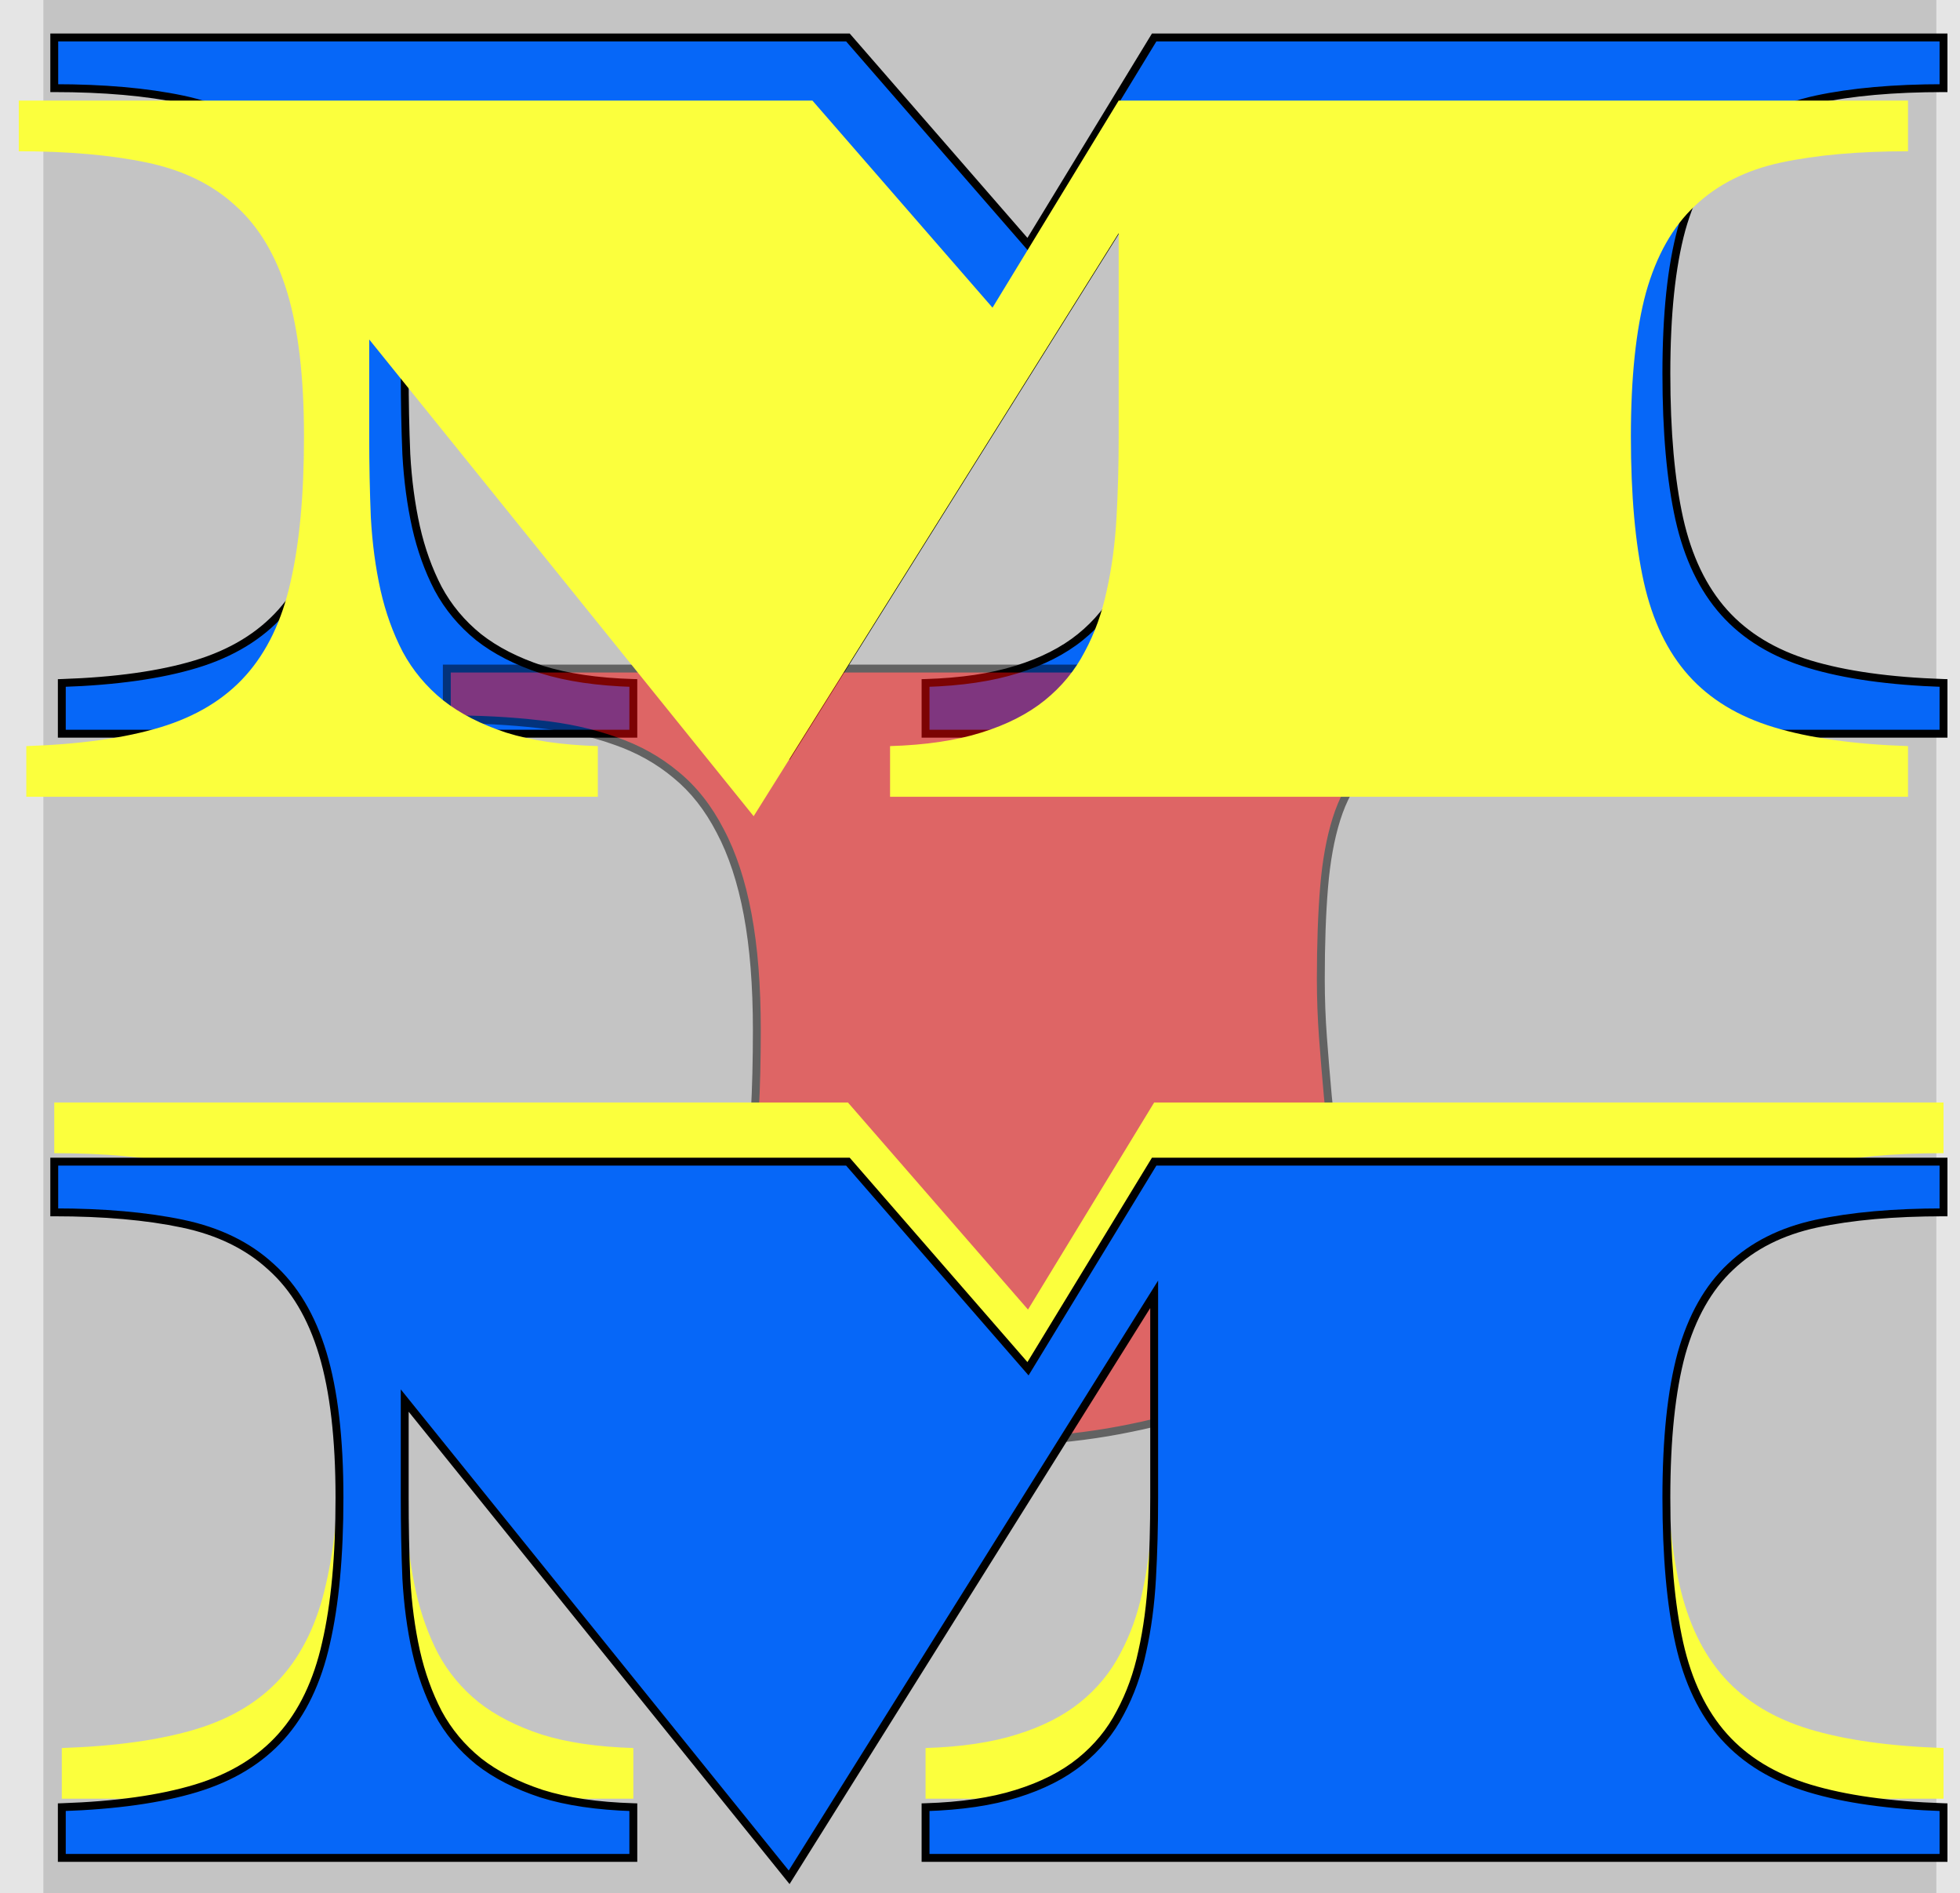 <svg width="497" height="480" viewBox="0 0 497 480" fill="none" xmlns="http://www.w3.org/2000/svg">
<rect width="497" height="480" fill="#E5E5E5"/>
<rect x="11" width="480" height="480" fill="#C4C4C4"/>
<g style="mix-blend-mode:overlay" filter="url(#filter0_f_0_1)">
<path d="M15.672 173.148C29.344 172.693 40.691 171.098 49.715 168.363C58.738 165.629 65.939 161.254 71.316 155.238C76.694 149.223 80.477 141.338 82.664 131.586C84.943 121.742 86.082 109.437 86.082 94.672C86.082 79.724 84.669 67.556 81.844 58.168C79.018 48.78 74.643 41.443 68.719 36.156C62.885 30.779 55.411 27.133 46.297 25.219C37.182 23.305 26.336 22.348 13.758 22.348L13.758 9.496L215.008 9.496L260.672 61.996L292.664 9.496L492.82 9.496L492.82 22.348C480.242 22.348 469.487 23.305 460.555 25.219C451.713 27.133 444.467 30.779 438.816 36.156C433.165 41.443 429.018 48.78 426.375 58.168C423.823 67.556 422.547 79.724 422.547 94.672C422.547 109.437 423.641 121.742 425.828 131.586C428.016 141.338 431.798 149.223 437.176 155.238C442.553 161.254 449.754 165.629 458.777 168.363C467.801 171.098 479.148 172.693 492.82 173.148L492.82 186L234.695 186L234.695 173.148C243.719 172.875 251.421 171.736 257.801 169.73C264.272 167.725 269.65 164.991 273.934 161.527C278.217 158.064 281.59 153.962 284.051 149.223C286.603 144.483 288.471 139.288 289.656 133.637C290.932 127.894 291.753 121.742 292.117 115.18C292.482 108.617 292.664 101.781 292.664 94.672L292.664 43.129L200.105 190.922L102.625 70.062L102.625 94.672C102.625 101.781 102.762 108.617 103.035 115.18C103.4 121.742 104.22 127.894 105.496 133.637C106.772 139.288 108.641 144.483 111.102 149.223C113.654 153.962 117.072 158.064 121.355 161.527C125.639 164.9 130.971 167.634 137.352 169.73C143.732 171.736 151.479 172.875 160.594 173.148L160.594 186L15.672 186L15.672 173.148Z" fill="#0667F8"/>
<path d="M15.672 173.148L15.639 172.149L14.672 172.181L14.672 173.148L15.672 173.148ZM71.316 155.238L70.571 154.572L71.316 155.238ZM82.664 131.586L81.69 131.36L81.688 131.367L82.664 131.586ZM68.719 36.156L68.041 36.892L68.047 36.897L68.053 36.902L68.719 36.156ZM13.758 22.348L12.758 22.348L12.758 23.348L13.758 23.348L13.758 22.348ZM13.758 9.496L13.758 8.496L12.758 8.496L12.758 9.496L13.758 9.496ZM215.008 9.496L215.762 8.84L215.463 8.496L215.008 8.496L215.008 9.496ZM260.672 61.996L259.917 62.652L260.814 63.684L261.526 62.516L260.672 61.996ZM292.664 9.496L292.664 8.496L292.102 8.496L291.81 8.976L292.664 9.496ZM492.82 9.496L493.82 9.496L493.82 8.496L492.82 8.496L492.82 9.496ZM492.82 22.348L492.82 23.348L493.82 23.348L493.82 22.348L492.82 22.348ZM460.555 25.219L460.345 24.241L460.343 24.241L460.555 25.219ZM438.816 36.156L439.499 36.886L439.506 36.881L438.816 36.156ZM426.375 58.168L425.412 57.897L425.41 57.906L426.375 58.168ZM425.828 131.586L424.852 131.803L424.852 131.805L425.828 131.586ZM492.82 173.148L493.82 173.148L493.82 172.181L492.854 172.149L492.82 173.148ZM492.82 186L492.82 187L493.82 187L493.82 186L492.82 186ZM234.695 186L233.695 186L233.695 187L234.695 187L234.695 186ZM234.695 173.148L234.665 172.149L233.695 172.178L233.695 173.148L234.695 173.148ZM257.801 169.73L257.505 168.775L257.501 168.776L257.801 169.73ZM284.051 149.223L283.17 148.749L283.167 148.755L283.163 148.762L284.051 149.223ZM289.656 133.637L288.68 133.42L288.677 133.431L289.656 133.637ZM292.664 43.129L293.664 43.129L293.664 39.648L291.816 42.598L292.664 43.129ZM200.105 190.922L199.327 191.55L200.208 192.642L200.953 191.453L200.105 190.922ZM102.625 70.062L103.403 69.435L101.625 67.23L101.625 70.062L102.625 70.062ZM103.035 115.18L102.036 115.221L102.037 115.235L103.035 115.18ZM105.496 133.637L104.52 133.854L104.521 133.857L105.496 133.637ZM111.102 149.223L110.214 149.683L110.218 149.69L110.221 149.697L111.102 149.223ZM121.355 161.527L120.727 162.305L120.737 162.313L121.355 161.527ZM137.352 169.73L137.039 170.681L137.052 170.684L137.352 169.73ZM160.594 173.148L161.594 173.148L161.594 172.178L160.624 172.149L160.594 173.148ZM160.594 186L160.594 187L161.594 187L161.594 186L160.594 186ZM15.672 186L14.672 186L14.672 187L15.672 187L15.672 186ZM15.705 174.148C29.429 173.69 40.87 172.088 50.005 169.32L49.425 167.406C40.513 170.107 29.259 171.695 15.639 172.149L15.705 174.148ZM50.005 169.32C59.174 166.542 66.543 162.079 72.062 155.905L70.571 154.572C65.335 160.429 58.303 164.716 49.425 167.406L50.005 169.32ZM72.062 155.905C77.577 149.735 81.424 141.684 83.64 131.805L81.688 131.367C79.529 140.992 75.811 148.71 70.571 154.572L72.062 155.905ZM83.638 131.811C85.94 121.868 87.082 109.482 87.082 94.672L85.082 94.672C85.082 109.393 83.945 121.616 81.69 131.36L83.638 131.811ZM87.082 94.672C87.082 79.672 85.666 67.397 82.801 57.88L80.886 58.456C83.673 67.715 85.082 79.776 85.082 94.672L87.082 94.672ZM82.801 57.88C79.935 48.356 75.476 40.845 69.385 35.41L68.053 36.902C73.811 42.04 78.101 49.203 80.886 58.456L82.801 57.88ZM69.397 35.421C63.409 29.901 55.762 26.185 46.502 24.24L46.091 26.197C55.06 28.081 62.362 31.656 68.041 36.892L69.397 35.421ZM46.502 24.24C37.301 22.308 26.383 21.348 13.758 21.348L13.758 23.348C26.289 23.348 37.063 24.302 46.091 26.197L46.502 24.24ZM14.758 22.348L14.758 9.496L12.758 9.496L12.758 22.348L14.758 22.348ZM13.758 10.496L215.008 10.496L215.008 8.496L13.758 8.496L13.758 10.496ZM214.253 10.152L259.917 62.652L261.426 61.34L215.762 8.84L214.253 10.152ZM261.526 62.516L293.518 10.016L291.81 8.976L259.818 61.476L261.526 62.516ZM292.664 10.496L492.82 10.496L492.82 8.496L292.664 8.496L292.664 10.496ZM491.82 9.496L491.82 22.348L493.82 22.348L493.82 9.496L491.82 9.496ZM492.82 21.348C480.196 21.348 469.366 22.308 460.345 24.241L460.764 26.197C469.607 24.302 480.288 23.348 492.82 23.348L492.82 21.348ZM460.343 24.241C451.351 26.188 443.931 29.909 438.127 35.432L439.506 36.881C445.004 31.649 452.075 28.078 460.766 26.196L460.343 24.241ZM438.133 35.426C432.318 40.866 428.092 48.379 425.412 57.897L427.337 58.439C429.944 49.181 434.012 42.02 439.499 36.886L438.133 35.426ZM425.41 57.906C422.826 67.412 421.547 79.677 421.547 94.672L423.547 94.672C423.547 79.77 424.82 67.7 427.34 58.43L425.41 57.906ZM421.547 94.672C421.547 109.48 422.643 121.863 424.852 131.803L426.804 131.369C424.638 121.621 423.547 109.395 423.547 94.672L421.547 94.672ZM424.852 131.805C427.068 141.684 430.915 149.735 436.43 155.905L437.921 154.572C432.681 148.71 428.963 140.992 426.804 131.367L424.852 131.805ZM436.43 155.905C441.949 162.079 449.318 166.542 458.487 169.32L459.067 167.406C450.189 164.716 443.157 160.429 437.921 154.572L436.43 155.905ZM458.487 169.32C467.622 172.088 479.063 173.69 492.787 174.148L492.854 172.149C479.233 171.695 467.979 170.107 459.067 167.406L458.487 169.32ZM491.82 173.148L491.82 186L493.82 186L493.82 173.148L491.82 173.148ZM492.82 185L234.695 185L234.695 187L492.82 187L492.82 185ZM235.695 186L235.695 173.148L233.695 173.148L233.695 186L235.695 186ZM234.726 174.148C243.811 173.873 251.609 172.725 258.101 170.684L257.501 168.776C251.232 170.747 243.627 171.877 234.665 172.149L234.726 174.148ZM258.097 170.686C264.662 168.651 270.16 165.864 274.562 162.305L273.305 160.75C269.139 164.117 263.882 166.799 257.505 168.775L258.097 170.686ZM274.562 162.305C278.95 158.758 282.412 154.549 284.938 149.683L283.163 148.762C280.768 153.375 277.485 157.37 273.305 160.75L274.562 162.305ZM284.931 149.697C287.532 144.867 289.432 139.58 290.635 133.842L288.677 133.431C287.511 138.995 285.674 144.099 283.17 148.749L284.931 149.697ZM290.632 133.854C291.921 128.053 292.748 121.846 293.116 115.235L291.119 115.124C290.757 121.639 289.943 127.736 288.68 133.42L290.632 133.854ZM293.116 115.235C293.481 108.653 293.664 101.798 293.664 94.672L291.664 94.672C291.664 101.764 291.482 108.582 291.119 115.124L293.116 115.235ZM293.664 94.672L293.664 43.129L291.664 43.129L291.664 94.672L293.664 94.672ZM291.816 42.598L199.258 190.391L200.953 191.453L293.512 43.66L291.816 42.598ZM200.884 190.294L103.403 69.435L101.847 70.69L199.327 191.55L200.884 190.294ZM101.625 70.062L101.625 94.672L103.625 94.672L103.625 70.062L101.625 70.062ZM101.625 94.672C101.625 101.794 101.762 108.644 102.036 115.221L104.034 115.138C103.761 108.59 103.625 101.768 103.625 94.672L101.625 94.672ZM102.037 115.235C102.404 121.846 103.231 128.053 104.52 133.854L106.472 133.42C105.209 127.736 104.396 121.639 104.034 115.124L102.037 115.235ZM104.521 133.857C105.814 139.585 107.71 144.862 110.214 149.683L111.989 148.762C109.571 144.104 107.73 138.991 106.472 133.416L104.521 133.857ZM110.221 149.697C112.838 154.556 116.342 158.76 120.727 162.305L121.984 160.75C117.801 157.368 114.47 153.368 111.982 148.749L110.221 149.697ZM120.737 162.313C125.131 165.772 130.573 168.556 137.039 170.68L137.664 168.78C131.37 166.712 126.148 164.027 121.974 160.742L120.737 162.313ZM137.052 170.684C143.545 172.725 151.388 173.873 160.564 174.148L160.624 172.149C151.57 171.877 143.919 170.746 137.651 168.776L137.052 170.684ZM159.594 173.148L159.594 186L161.594 186L161.594 173.148L159.594 173.148ZM160.594 185L15.672 185L15.672 187L160.594 187L160.594 185ZM16.672 186L16.672 173.148L14.672 173.148L14.672 186L16.672 186Z" fill="black"/>
</g>
<g opacity="0.5" filter="url(#filter1_f_0_1)">
<path d="M103.867 333.832C109.427 334.926 114.349 335.883 118.633 336.703C123.008 337.432 127.018 338.07 130.664 338.617C134.401 339.073 137.91 339.438 141.191 339.711C144.564 339.893 148.118 339.984 151.855 339.984C159.421 339.984 165.755 338.754 170.859 336.293C176.055 333.741 180.202 329.411 183.301 323.305C186.4 317.198 188.587 309.132 189.863 299.105C191.23 288.988 191.914 276.319 191.914 261.098C191.914 249.887 191.139 240.134 189.59 231.84C188.04 223.546 185.716 216.482 182.617 210.648C179.609 204.815 175.872 200.076 171.406 196.43C166.94 192.693 161.79 189.822 155.957 187.816C150.124 185.72 143.652 184.307 136.543 183.578C129.434 182.758 121.686 182.348 113.301 182.348V169.496H396.035V182.348C387.103 182.348 379.401 182.758 372.93 183.578C366.458 184.398 360.944 185.766 356.387 187.68C351.921 189.594 348.275 192.191 345.449 195.473C342.624 198.663 340.436 202.719 338.887 207.641C337.337 212.562 336.289 218.35 335.742 225.004C335.195 231.658 334.922 239.405 334.922 248.246C334.922 253.168 335.104 258.09 335.469 263.012C335.833 267.934 336.243 272.901 336.699 277.914C337.246 282.927 337.702 287.986 338.066 293.09C338.431 298.194 338.613 303.389 338.613 308.676C338.613 316.697 337.383 323.715 334.922 329.73C332.461 335.655 328.952 340.759 324.395 345.043C319.928 349.327 314.505 352.836 308.125 355.57C301.745 358.305 294.635 360.447 286.797 361.996C278.958 363.637 270.482 364.73 261.367 365.277C252.253 365.915 242.728 366.234 232.793 366.234C217.389 366.234 203.353 365.733 190.684 364.73C178.014 363.728 166.393 362.361 155.82 360.629C145.247 358.988 135.495 357.029 126.562 354.75C117.63 352.562 109.245 350.284 101.406 347.914L103.867 333.832Z" fill="#F80606"/>
<path d="M103.867 333.832L104.06 332.851L103.058 332.654L102.882 333.66L103.867 333.832ZM118.633 336.703L118.445 337.685L118.457 337.688L118.468 337.69L118.633 336.703ZM130.664 338.617L130.516 339.606L130.529 339.608L130.543 339.61L130.664 338.617ZM141.191 339.711L141.108 340.707L141.123 340.709L141.137 340.709L141.191 339.711ZM170.859 336.293L171.294 337.194L171.3 337.191L170.859 336.293ZM189.863 299.105L188.872 298.972L188.871 298.979L189.863 299.105ZM182.617 210.648L181.728 211.107L181.734 211.118L182.617 210.648ZM171.406 196.43L170.764 197.197L170.774 197.204L171.406 196.43ZM155.957 187.816L155.619 188.758L155.632 188.762L155.957 187.816ZM136.543 183.578L136.428 184.572L136.441 184.573L136.543 183.578ZM113.301 182.348H112.301V183.348H113.301V182.348ZM113.301 169.496V168.496H112.301V169.496H113.301ZM396.035 169.496H397.035V168.496H396.035V169.496ZM396.035 182.348V183.348H397.035V182.348H396.035ZM356.387 187.68L355.999 186.758L355.993 186.761L356.387 187.68ZM345.449 195.473L346.198 196.136L346.207 196.125L345.449 195.473ZM336.699 277.914L335.703 278.005L335.704 278.014L335.705 278.023L336.699 277.914ZM334.922 329.73L335.845 330.114L335.847 330.109L334.922 329.73ZM324.395 345.043L323.71 344.314L323.702 344.321L324.395 345.043ZM286.797 361.996L286.603 361.015L286.592 361.017L286.797 361.996ZM261.367 365.277L261.307 364.279L261.297 364.28L261.367 365.277ZM155.82 360.629L155.982 359.642L155.974 359.641L155.82 360.629ZM126.562 354.75L126.81 353.781L126.8 353.779L126.562 354.75ZM101.406 347.914L100.421 347.742L100.269 348.615L101.117 348.871L101.406 347.914ZM103.674 334.813C109.235 335.907 114.159 336.865 118.445 337.685L118.821 335.721C114.539 334.901 109.619 333.944 104.06 332.851L103.674 334.813ZM118.468 337.69C122.848 338.419 126.864 339.058 130.516 339.606L130.812 337.628C127.173 337.082 123.168 336.445 118.797 335.717L118.468 337.69ZM130.543 339.61C134.291 340.067 137.813 340.433 141.108 340.707L141.274 338.714C138.008 338.442 134.511 338.079 130.785 337.625L130.543 339.61ZM141.137 340.709C144.53 340.893 148.102 340.984 151.855 340.984V338.984C148.135 338.984 144.598 338.894 141.245 338.712L141.137 340.709ZM151.855 340.984C159.523 340.984 166.017 339.738 171.294 337.194L170.425 335.392C165.494 337.77 159.318 338.984 151.855 338.984V340.984ZM171.3 337.191C176.724 334.526 181.014 330.021 184.193 323.757L182.409 322.852C179.39 328.802 175.385 332.956 170.418 335.395L171.3 337.191ZM184.193 323.757C187.362 317.512 189.571 309.323 190.855 299.232L188.871 298.979C187.603 308.941 185.438 316.884 182.409 322.852L184.193 323.757ZM190.854 299.239C192.23 289.062 192.914 276.344 192.914 261.098H190.914C190.914 276.294 190.231 288.915 188.872 298.972L190.854 299.239ZM192.914 261.098C192.914 249.844 192.137 240.027 190.573 231.656L188.607 232.023C190.142 240.241 190.914 249.93 190.914 261.098H192.914ZM190.573 231.656C189.01 223.288 186.658 216.123 183.5 210.179L181.734 211.118C184.774 216.841 187.071 223.803 188.607 232.023L190.573 231.656ZM183.506 210.19C180.444 204.252 176.625 199.399 172.039 195.655L170.774 197.204C175.12 200.752 178.775 205.379 181.728 211.107L183.506 210.19ZM172.048 195.663C167.483 191.843 162.224 188.913 156.282 186.871L155.632 188.762C161.357 190.73 166.398 193.543 170.765 197.197L172.048 195.663ZM156.295 186.875C150.375 184.748 143.823 183.32 136.645 182.583L136.441 184.573C143.482 185.295 149.872 186.692 155.619 188.757L156.295 186.875ZM136.658 182.585C129.504 181.759 121.718 181.348 113.301 181.348V183.348C121.654 183.348 129.363 183.756 136.428 184.572L136.658 182.585ZM114.301 182.348V169.496H112.301V182.348H114.301ZM113.301 170.496H396.035V168.496H113.301V170.496ZM395.035 169.496V182.348H397.035V169.496H395.035ZM396.035 181.348C387.075 181.348 379.329 181.759 372.804 182.586L373.055 184.57C379.473 183.757 387.131 183.348 396.035 183.348V181.348ZM372.804 182.586C366.27 183.414 360.662 184.799 355.999 186.758L356.774 188.602C361.226 186.732 366.647 185.383 373.055 184.57L372.804 182.586ZM355.993 186.761C351.404 188.727 347.628 191.41 344.691 194.82L346.207 196.125C348.922 192.973 352.437 190.46 356.781 188.599L355.993 186.761ZM344.701 194.81C341.764 198.125 339.516 202.312 337.933 207.34L339.841 207.941C341.357 203.125 343.483 199.201 346.198 196.136L344.701 194.81ZM337.933 207.34C336.356 212.35 335.297 218.215 334.746 224.922L336.739 225.086C337.281 218.486 338.319 212.775 339.841 207.941L337.933 207.34ZM334.746 224.922C334.196 231.61 333.922 239.386 333.922 248.246H335.922C335.922 239.424 336.195 231.705 336.739 225.086L334.746 224.922ZM333.922 248.246C333.922 253.193 334.105 258.139 334.471 263.086L336.466 262.938C336.103 258.04 335.922 253.143 335.922 248.246H333.922ZM334.471 263.086C334.836 268.013 335.247 272.986 335.703 278.005L337.695 277.824C337.24 272.816 336.83 267.854 336.466 262.938L334.471 263.086ZM335.705 278.023C336.251 283.023 336.705 288.069 337.069 293.161L339.064 293.019C338.698 287.902 338.242 282.831 337.693 277.806L335.705 278.023ZM337.069 293.161C337.432 298.241 337.613 303.412 337.613 308.676H339.613C339.613 303.366 339.43 298.147 339.064 293.019L337.069 293.161ZM337.613 308.676C337.613 316.596 336.398 323.481 333.996 329.352L335.847 330.109C338.368 323.949 339.613 316.797 339.613 308.676H337.613ZM333.998 329.347C331.59 335.144 328.161 340.13 323.71 344.314L325.079 345.772C329.742 341.388 333.332 336.166 335.845 330.114L333.998 329.347ZM323.702 344.321C319.333 348.512 314.014 351.958 307.731 354.651L308.519 356.489C314.996 353.713 320.524 350.141 325.087 345.765L323.702 344.321ZM307.731 354.651C301.424 357.354 294.383 359.477 286.603 361.015L286.991 362.977C294.888 361.416 302.066 359.255 308.519 356.489L307.731 354.651ZM286.592 361.017C278.807 362.647 270.38 363.735 261.307 364.279L261.427 366.276C270.584 365.726 279.109 364.627 287.002 362.975L286.592 361.017ZM261.297 364.28C252.208 364.916 242.707 365.234 232.793 365.234V367.234C242.749 367.234 252.297 366.915 261.437 366.275L261.297 364.28ZM232.793 365.234C217.41 365.234 203.401 364.734 190.762 363.734L190.605 365.727C203.305 366.732 217.368 367.234 232.793 367.234V365.234ZM190.762 363.734C178.116 362.733 166.523 361.369 155.982 359.642L155.659 361.616C166.264 363.353 177.913 364.723 190.605 365.727L190.762 363.734ZM155.974 359.641C145.427 358.004 135.707 356.051 126.81 353.781L126.315 355.719C135.283 358.007 145.067 359.972 155.667 361.617L155.974 359.641ZM126.8 353.779C117.883 351.595 109.515 349.321 101.696 346.957L101.117 348.871C108.974 351.247 117.377 353.53 126.325 355.721L126.8 353.779ZM102.391 348.086L104.852 334.004L102.882 333.66L100.421 347.742L102.391 348.086Z" fill="black"/>
</g>
<g style="mix-blend-mode:overlay" filter="url(#filter2_f_0_1)">
<path d="M6.672 189.148C20.344 188.693 31.691 187.098 40.715 184.363C49.738 181.629 56.939 177.254 62.316 171.238C67.694 165.223 71.477 157.339 73.664 147.586C75.943 137.742 77.082 125.438 77.082 110.672C77.082 95.724 75.669 83.556 72.844 74.168C70.018 64.78 65.643 57.443 59.719 52.156C53.885 46.779 46.411 43.133 37.297 41.219C28.182 39.305 17.336 38.348 4.758 38.348L4.758 25.496L206.008 25.496L251.672 77.996L283.664 25.496L483.82 25.496L483.82 38.348C471.242 38.348 460.487 39.305 451.555 41.219C442.714 43.133 435.468 46.779 429.816 52.156C424.165 57.443 420.018 64.78 417.375 74.168C414.823 83.556 413.547 95.724 413.547 110.672C413.547 125.438 414.641 137.742 416.828 147.586C419.016 157.339 422.798 165.223 428.176 171.238C433.553 177.254 440.754 181.629 449.777 184.363C458.801 187.098 470.148 188.693 483.82 189.148L483.82 202L225.695 202L225.695 189.148C234.719 188.875 242.421 187.736 248.801 185.73C255.272 183.725 260.65 180.991 264.934 177.527C269.217 174.064 272.59 169.962 275.051 165.223C277.603 160.483 279.471 155.288 280.656 149.637C281.932 143.895 282.753 137.742 283.117 131.18C283.482 124.617 283.664 117.781 283.664 110.672L283.664 59.129L191.105 206.922L93.625 86.062L93.625 110.672C93.625 117.781 93.762 124.617 94.035 131.18C94.4 137.742 95.22 143.895 96.496 149.637C97.772 155.288 99.641 160.483 102.102 165.223C104.654 169.962 108.072 174.064 112.355 177.527C116.639 180.9 121.971 183.634 128.352 185.73C134.732 187.736 142.479 188.875 151.594 189.148L151.594 202L6.672 202L6.672 189.148Z" fill="#FBFF3D"/>
</g>
<g style="mix-blend-mode:overlay" filter="url(#filter3_f_0_1)">
<path d="M15.672 443.148C29.344 442.693 40.691 441.098 49.715 438.363C58.738 435.629 65.939 431.254 71.316 425.238C76.694 419.223 80.477 411.339 82.664 401.586C84.943 391.742 86.082 379.438 86.082 364.672C86.082 349.724 84.669 337.556 81.844 328.168C79.018 318.78 74.643 311.443 68.719 306.156C62.885 300.779 55.411 297.133 46.297 295.219C37.182 293.305 26.336 292.348 13.758 292.348L13.758 279.496L215.008 279.496L260.672 331.996L292.664 279.496L492.82 279.496L492.82 292.348C480.242 292.348 469.487 293.305 460.555 295.219C451.714 297.133 444.468 300.779 438.816 306.156C433.165 311.443 429.018 318.78 426.375 328.168C423.823 337.556 422.547 349.724 422.547 364.672C422.547 379.438 423.641 391.742 425.828 401.586C428.016 411.339 431.798 419.223 437.176 425.238C442.553 431.254 449.754 435.629 458.777 438.363C467.801 441.098 479.148 442.693 492.82 443.148L492.82 456L234.695 456L234.695 443.148C243.719 442.875 251.421 441.736 257.801 439.73C264.272 437.725 269.65 434.991 273.934 431.527C278.217 428.064 281.59 423.962 284.051 419.223C286.603 414.483 288.471 409.288 289.656 403.637C290.932 397.895 291.753 391.742 292.117 385.18C292.482 378.617 292.664 371.781 292.664 364.672L292.664 313.129L200.105 460.922L102.625 340.063L102.625 364.672C102.625 371.781 102.762 378.617 103.035 385.18C103.4 391.742 104.22 397.895 105.496 403.637C106.772 409.288 108.641 414.483 111.102 419.223C113.654 423.962 117.072 428.064 121.355 431.527C125.639 434.9 130.971 437.634 137.352 439.73C143.732 441.736 151.479 442.875 160.594 443.148L160.594 456L15.672 456L15.672 443.148Z" fill="#FBFF3D"/>
</g>
<g style="mix-blend-mode:overlay" filter="url(#filter4_f_0_1)">
<path d="M15.672 458.148C29.344 457.693 40.691 456.098 49.715 453.363C58.738 450.629 65.939 446.254 71.316 440.238C76.694 434.223 80.477 426.338 82.664 416.586C84.943 406.742 86.082 394.437 86.082 379.672C86.082 364.724 84.669 352.556 81.844 343.168C79.018 333.78 74.643 326.443 68.719 321.156C62.885 315.779 55.411 312.133 46.297 310.219C37.182 308.305 26.336 307.348 13.758 307.348L13.758 294.496L215.008 294.496L260.672 346.996L292.664 294.496L492.82 294.496L492.82 307.348C480.242 307.348 469.487 308.305 460.555 310.219C451.713 312.133 444.467 315.779 438.816 321.156C433.165 326.443 429.018 333.78 426.375 343.168C423.823 352.556 422.547 364.724 422.547 379.672C422.547 394.437 423.641 406.742 425.828 416.586C428.016 426.338 431.798 434.223 437.176 440.238C442.553 446.254 449.754 450.629 458.777 453.363C467.801 456.098 479.148 457.693 492.82 458.148L492.82 471L234.695 471L234.695 458.148C243.719 457.875 251.421 456.736 257.801 454.73C264.272 452.725 269.65 449.991 273.934 446.527C278.217 443.064 281.59 438.962 284.051 434.223C286.603 429.483 288.471 424.288 289.656 418.637C290.932 412.894 291.753 406.742 292.117 400.18C292.482 393.617 292.664 386.781 292.664 379.672L292.664 328.129L200.105 475.922L102.625 355.062L102.625 379.672C102.625 386.781 102.762 393.617 103.035 400.18C103.4 406.742 104.22 412.894 105.496 418.637C106.772 424.288 108.641 429.483 111.102 434.223C113.654 438.962 117.072 443.064 121.355 446.527C125.639 449.9 130.971 452.634 137.352 454.73C143.732 456.736 151.479 457.875 160.594 458.148L160.594 471L15.672 471L15.672 458.148Z" fill="#0667F8"/>
<path d="M15.672 458.148L15.639 457.149L14.672 457.181L14.672 458.148L15.672 458.148ZM71.316 440.238L70.571 439.572L71.316 440.238ZM82.664 416.586L81.69 416.36L81.688 416.367L82.664 416.586ZM68.719 321.156L68.041 321.891L68.047 321.897L68.053 321.902L68.719 321.156ZM13.758 307.348L12.758 307.348L12.758 308.348L13.758 308.348L13.758 307.348ZM13.758 294.496L13.758 293.496L12.758 293.496L12.758 294.496L13.758 294.496ZM215.008 294.496L215.762 293.84L215.463 293.496L215.008 293.496L215.008 294.496ZM260.672 346.996L259.917 347.652L260.814 348.684L261.526 347.516L260.672 346.996ZM292.664 294.496L292.664 293.496L292.102 293.496L291.81 293.976L292.664 294.496ZM492.82 294.496L493.82 294.496L493.82 293.496L492.82 293.496L492.82 294.496ZM492.82 307.348L492.82 308.348L493.82 308.348L493.82 307.348L492.82 307.348ZM460.555 310.219L460.345 309.241L460.343 309.241L460.555 310.219ZM438.816 321.156L439.499 321.887L439.506 321.881L438.816 321.156ZM426.375 343.168L425.412 342.897L425.41 342.906L426.375 343.168ZM425.828 416.586L424.852 416.803L424.852 416.805L425.828 416.586ZM492.82 458.148L493.82 458.148L493.82 457.181L492.854 457.149L492.82 458.148ZM492.82 471L492.82 472L493.82 472L493.82 471L492.82 471ZM234.695 471L233.695 471L233.695 472L234.695 472L234.695 471ZM234.695 458.148L234.665 457.149L233.695 457.178L233.695 458.148L234.695 458.148ZM257.801 454.73L257.505 453.775L257.501 453.776L257.801 454.73ZM284.051 434.223L283.17 433.749L283.167 433.755L283.163 433.762L284.051 434.223ZM289.656 418.637L288.68 418.42L288.677 418.431L289.656 418.637ZM292.664 328.129L293.664 328.129L293.664 324.648L291.816 327.598L292.664 328.129ZM200.105 475.922L199.327 476.55L200.208 477.642L200.953 476.453L200.105 475.922ZM102.625 355.062L103.403 354.435L101.625 352.23L101.625 355.062L102.625 355.062ZM103.035 400.18L102.036 400.221L102.037 400.235L103.035 400.18ZM105.496 418.637L104.52 418.854L104.521 418.857L105.496 418.637ZM111.102 434.223L110.214 434.683L110.218 434.69L110.221 434.697L111.102 434.223ZM121.355 446.527L120.727 447.305L120.737 447.313L121.355 446.527ZM137.352 454.73L137.039 455.681L137.052 455.684L137.352 454.73ZM160.594 458.148L161.594 458.148L161.594 457.178L160.624 457.149L160.594 458.148ZM160.594 471L160.594 472L161.594 472L161.594 471L160.594 471ZM15.672 471L14.672 471L14.672 472L15.672 472L15.672 471ZM15.705 459.148C29.429 458.69 40.87 457.088 50.005 454.32L49.425 452.406C40.513 455.107 29.259 456.695 15.639 457.149L15.705 459.148ZM50.005 454.32C59.174 451.542 66.543 447.079 72.062 440.905L70.571 439.572C65.335 445.429 58.303 449.716 49.425 452.406L50.005 454.32ZM72.062 440.905C77.577 434.735 81.424 426.684 83.64 416.805L81.688 416.367C79.529 425.992 75.811 433.71 70.571 439.572L72.062 440.905ZM83.638 416.811C85.94 406.868 87.082 394.482 87.082 379.672L85.082 379.672C85.082 394.393 83.945 406.616 81.69 416.36L83.638 416.811ZM87.082 379.672C87.082 364.672 85.666 352.397 82.801 342.88L80.886 343.456C83.673 352.715 85.082 364.776 85.082 379.672L87.082 379.672ZM82.801 342.88C79.935 333.356 75.476 325.845 69.385 320.41L68.053 321.902C73.811 327.04 78.101 334.203 80.886 343.456L82.801 342.88ZM69.397 320.421C63.409 314.901 55.762 311.185 46.502 309.24L46.091 311.197C55.06 313.081 62.362 316.656 68.041 321.891L69.397 320.421ZM46.502 309.24C37.301 307.308 26.383 306.348 13.758 306.348L13.758 308.348C26.289 308.348 37.063 309.301 46.091 311.197L46.502 309.24ZM14.758 307.348L14.758 294.496L12.758 294.496L12.758 307.348L14.758 307.348ZM13.758 295.496L215.008 295.496L215.008 293.496L13.758 293.496L13.758 295.496ZM214.253 295.152L259.917 347.652L261.426 346.34L215.762 293.84L214.253 295.152ZM261.526 347.516L293.518 295.016L291.81 293.976L259.818 346.476L261.526 347.516ZM292.664 295.496L492.82 295.496L492.82 293.496L292.664 293.496L292.664 295.496ZM491.82 294.496L491.82 307.348L493.82 307.348L493.82 294.496L491.82 294.496ZM492.82 306.348C480.196 306.348 469.366 307.308 460.345 309.241L460.764 311.197C469.607 309.302 480.288 308.348 492.82 308.348L492.82 306.348ZM460.343 309.241C451.351 311.188 443.931 314.909 438.127 320.432L439.506 321.881C445.004 316.649 452.075 313.078 460.766 311.196L460.343 309.241ZM438.133 320.426C432.318 325.866 428.092 333.378 425.412 342.897L427.337 343.439C429.944 334.181 434.012 327.02 439.499 321.886L438.133 320.426ZM425.41 342.906C422.826 352.412 421.547 364.677 421.547 379.672L423.547 379.672C423.547 364.771 424.82 352.7 427.34 343.43L425.41 342.906ZM421.547 379.672C421.547 394.48 422.643 406.863 424.852 416.803L426.804 416.369C424.638 406.621 423.547 394.395 423.547 379.672L421.547 379.672ZM424.852 416.805C427.068 426.684 430.915 434.735 436.43 440.905L437.921 439.572C432.681 433.71 428.963 425.992 426.804 416.367L424.852 416.805ZM436.43 440.905C441.949 447.079 449.318 451.542 458.487 454.32L459.067 452.406C450.189 449.716 443.157 445.429 437.921 439.572L436.43 440.905ZM458.487 454.32C467.622 457.088 479.063 458.69 492.787 459.148L492.854 457.149C479.233 456.695 467.979 455.107 459.067 452.406L458.487 454.32ZM491.82 458.148L491.82 471L493.82 471L493.82 458.148L491.82 458.148ZM492.82 470L234.695 470L234.695 472L492.82 472L492.82 470ZM235.695 471L235.695 458.148L233.695 458.148L233.695 471L235.695 471ZM234.726 459.148C243.811 458.873 251.609 457.725 258.101 455.684L257.501 453.776C251.232 455.747 243.627 456.877 234.665 457.149L234.726 459.148ZM258.097 455.686C264.662 453.651 270.16 450.864 274.562 447.305L273.305 445.75C269.139 449.117 263.882 451.799 257.505 453.775L258.097 455.686ZM274.562 447.305C278.95 443.758 282.412 439.549 284.938 434.683L283.163 433.762C280.768 438.375 277.485 442.37 273.305 445.75L274.562 447.305ZM284.931 434.697C287.532 429.867 289.432 424.58 290.635 418.842L288.677 418.431C287.511 423.995 285.674 429.099 283.17 433.749L284.931 434.697ZM290.632 418.854C291.921 413.053 292.748 406.846 293.116 400.235L291.119 400.124C290.757 406.639 289.943 412.736 288.68 418.42L290.632 418.854ZM293.116 400.235C293.481 393.653 293.664 386.798 293.664 379.672L291.664 379.672C291.664 386.764 291.482 393.582 291.119 400.124L293.116 400.235ZM293.664 379.672L293.664 328.129L291.664 328.129L291.664 379.672L293.664 379.672ZM291.816 327.598L199.258 475.391L200.953 476.453L293.512 328.66L291.816 327.598ZM200.884 475.294L103.403 354.435L101.847 355.69L199.327 476.55L200.884 475.294ZM101.625 355.062L101.625 379.672L103.625 379.672L103.625 355.062L101.625 355.062ZM101.625 379.672C101.625 386.794 101.762 393.644 102.036 400.221L104.034 400.138C103.761 393.59 103.625 386.768 103.625 379.672L101.625 379.672ZM102.037 400.235C102.404 406.846 103.231 413.053 104.52 418.854L106.472 418.42C105.209 412.736 104.396 406.639 104.034 400.124L102.037 400.235ZM104.521 418.857C105.814 424.585 107.71 429.862 110.214 434.683L111.989 433.762C109.571 429.104 107.73 423.991 106.472 418.416L104.521 418.857ZM110.221 434.697C112.838 439.556 116.342 443.76 120.727 447.305L121.984 445.75C117.801 442.368 114.47 438.368 111.982 433.749L110.221 434.697ZM120.737 447.313C125.131 450.772 130.573 453.556 137.039 455.68L137.664 453.78C131.37 451.712 126.148 449.027 121.974 445.742L120.737 447.313ZM137.052 455.684C143.545 457.725 151.388 458.873 160.564 459.148L160.624 457.149C151.57 456.877 143.919 455.746 137.651 453.776L137.052 455.684ZM159.594 458.148L159.594 471L161.594 471L161.594 458.148L159.594 458.148ZM160.594 470L15.672 470L15.672 472L160.594 472L160.594 470ZM16.672 471L16.672 458.148L14.672 458.148L14.672 471L16.672 471Z" fill="black"/>
</g>
<defs>
<filter id="filter0_f_0_1" x="9.758" y="5.496" width="487.062" height="189.426" filterUnits="userSpaceOnUse" color-interpolation-filters="sRGB">
<feFlood flood-opacity="0" result="BackgroundImageFix"/>
<feBlend mode="normal" in="SourceGraphic" in2="BackgroundImageFix" result="shape"/>
<feGaussianBlur stdDeviation="2" result="effect1_foregroundBlur_0_1"/>
</filter>
<filter id="filter1_f_0_1" x="97.406" y="165.496" width="302.629" height="204.738" filterUnits="userSpaceOnUse" color-interpolation-filters="sRGB">
<feFlood flood-opacity="0" result="BackgroundImageFix"/>
<feBlend mode="normal" in="SourceGraphic" in2="BackgroundImageFix" result="shape"/>
<feGaussianBlur stdDeviation="2" result="effect1_foregroundBlur_0_1"/>
</filter>
<filter id="filter2_f_0_1" x="0.758" y="21.496" width="487.063" height="189.426" filterUnits="userSpaceOnUse" color-interpolation-filters="sRGB">
<feFlood flood-opacity="0" result="BackgroundImageFix"/>
<feBlend mode="normal" in="SourceGraphic" in2="BackgroundImageFix" result="shape"/>
<feGaussianBlur stdDeviation="2" result="effect1_foregroundBlur_0_1"/>
</filter>
<filter id="filter3_f_0_1" x="9.758" y="275.496" width="487.063" height="189.426" filterUnits="userSpaceOnUse" color-interpolation-filters="sRGB">
<feFlood flood-opacity="0" result="BackgroundImageFix"/>
<feBlend mode="normal" in="SourceGraphic" in2="BackgroundImageFix" result="shape"/>
<feGaussianBlur stdDeviation="2" result="effect1_foregroundBlur_0_1"/>
</filter>
<filter id="filter4_f_0_1" x="9.758" y="290.496" width="487.062" height="189.426" filterUnits="userSpaceOnUse" color-interpolation-filters="sRGB">
<feFlood flood-opacity="0" result="BackgroundImageFix"/>
<feBlend mode="normal" in="SourceGraphic" in2="BackgroundImageFix" result="shape"/>
<feGaussianBlur stdDeviation="2" result="effect1_foregroundBlur_0_1"/>
</filter>
</defs>
</svg>
